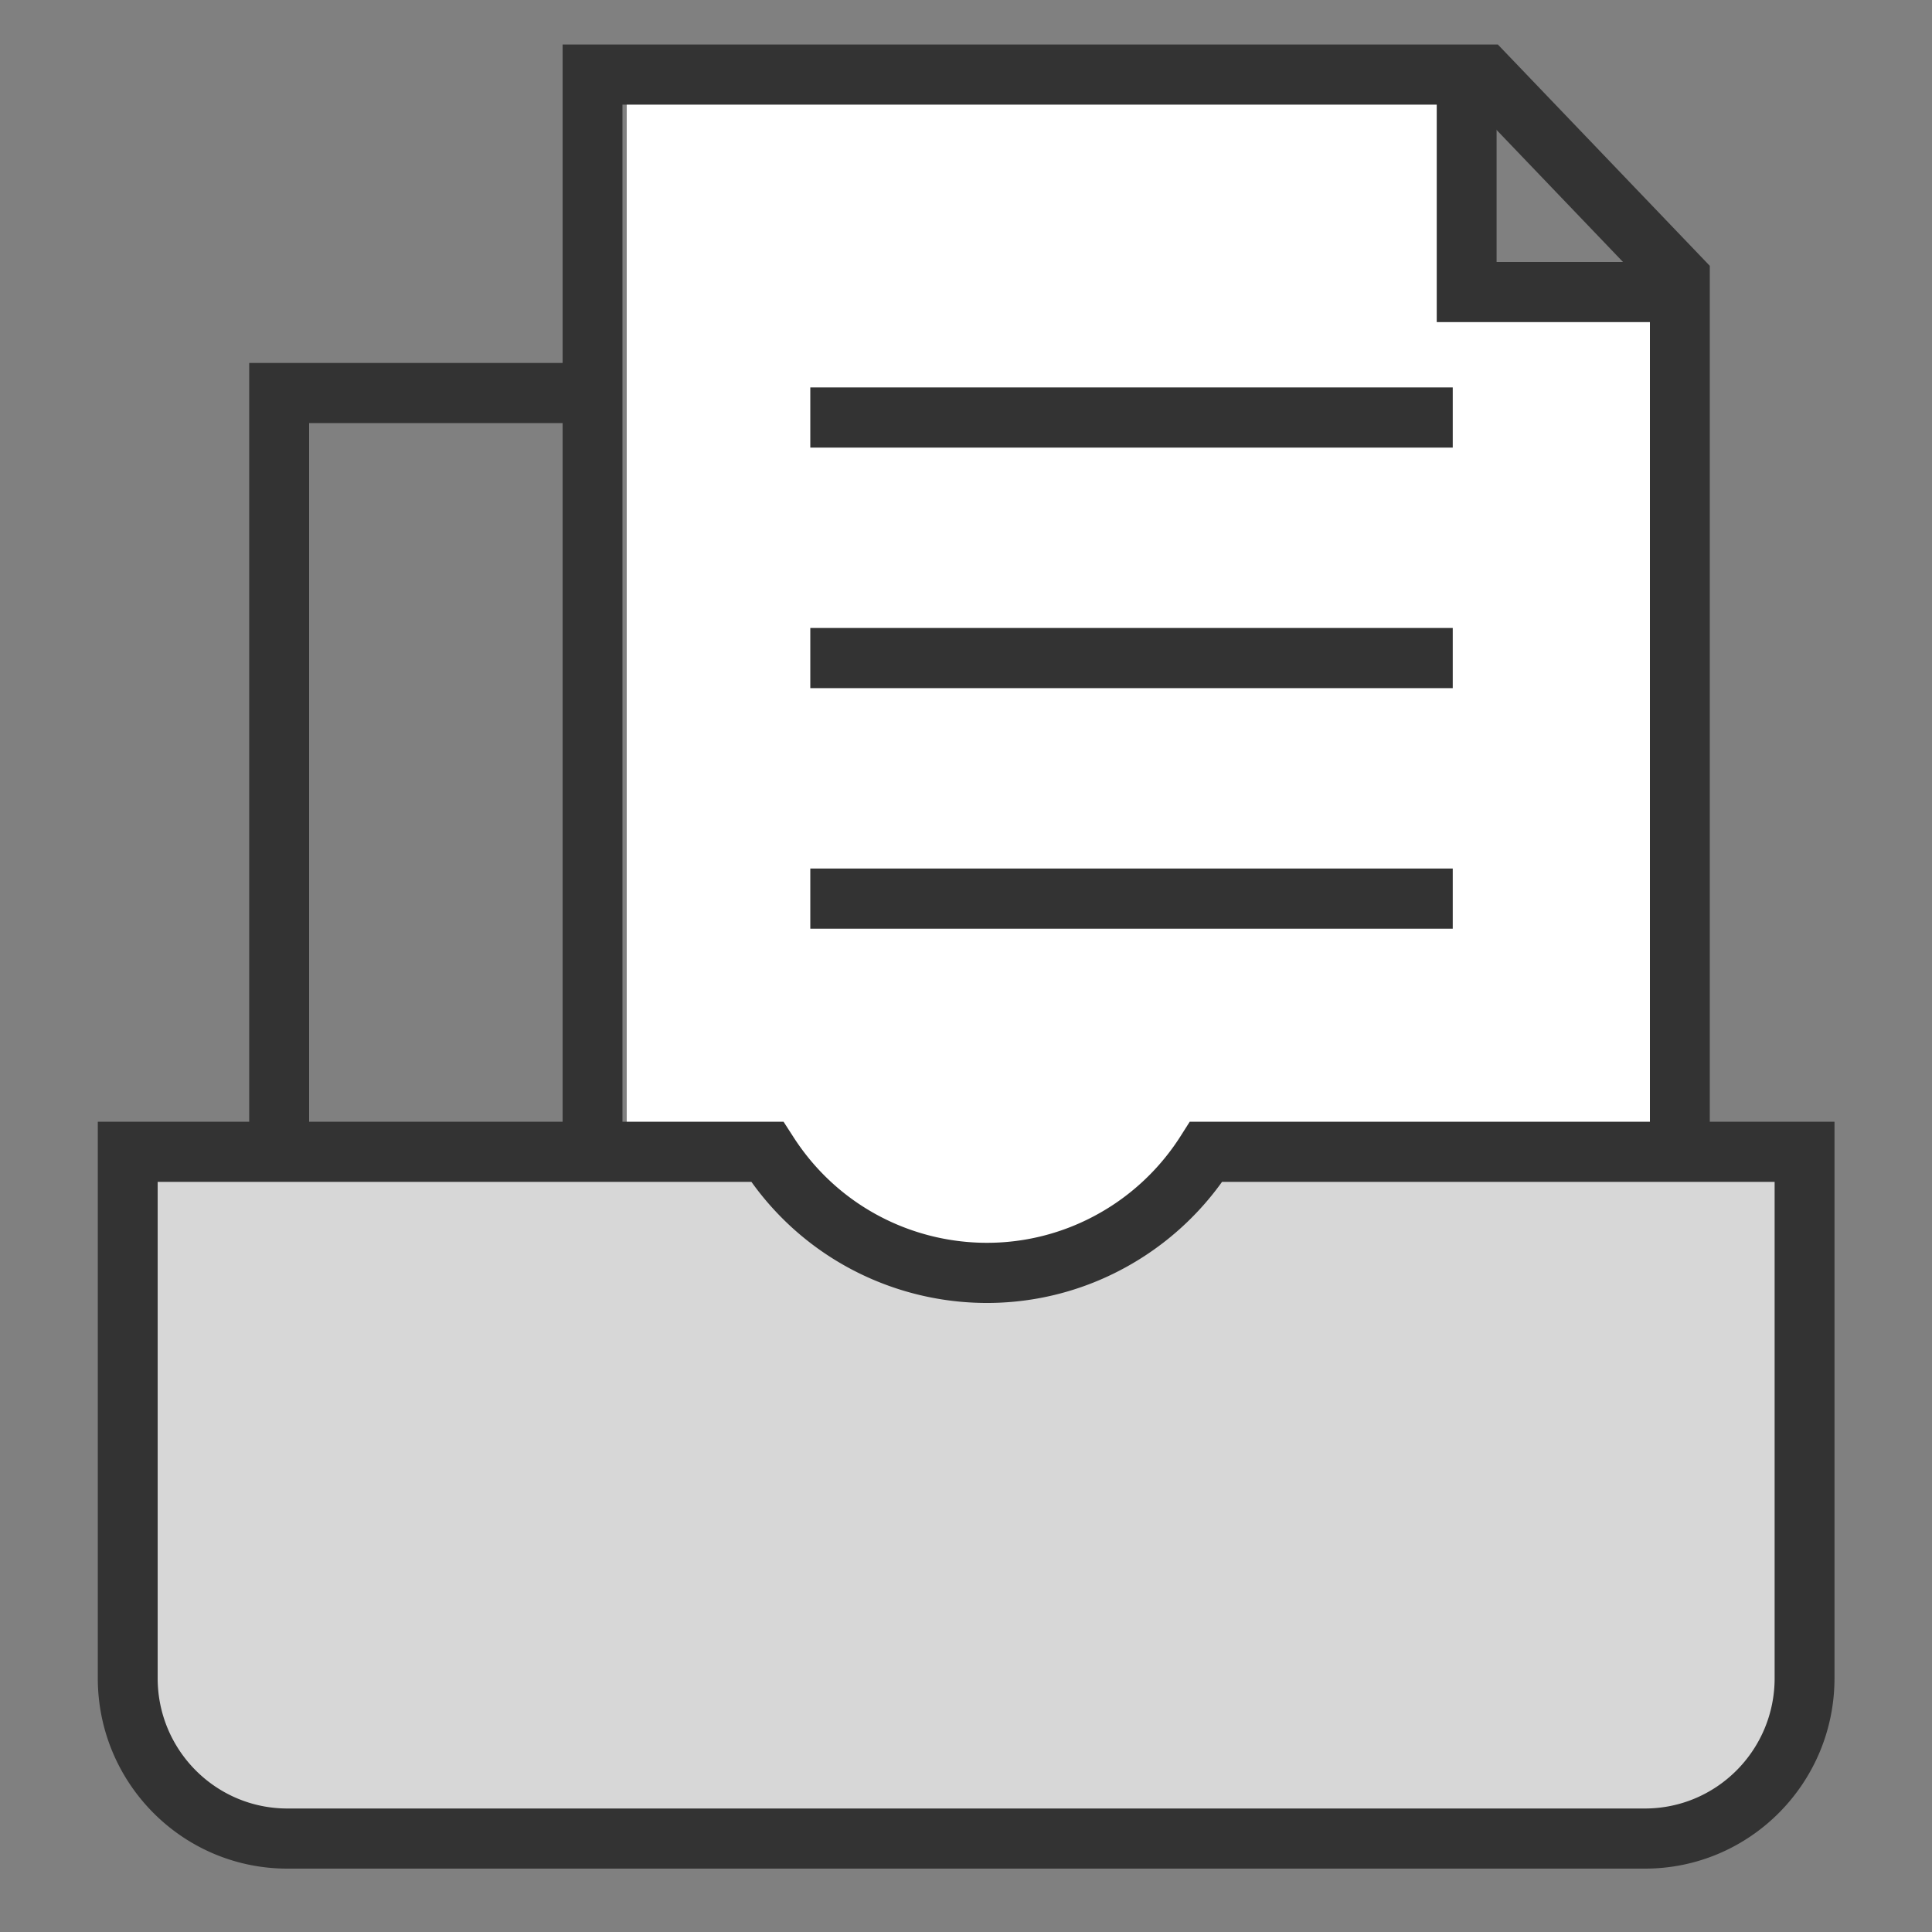 <?xml version="1.0" standalone="no"?><!DOCTYPE svg PUBLIC "-//W3C//DTD SVG 1.1//EN" "http://www.w3.org/Graphics/SVG/1.1/DTD/svg11.dtd"><svg t="1561091125325" class="icon" viewBox="0 0 1024 1024" version="1.1" xmlns="http://www.w3.org/2000/svg" p-id="21171" xmlns:xlink="http://www.w3.org/1999/xlink" width="144" height="144"><rect x="0" y="0" width="1024" height="1024" fill="#808080" stroke="none"/><defs><style type="text/css"></style></defs><path d="M332.179 26.143h445.114v129.66h115.526v560.935H332.179z" fill="#FFFFFF" p-id="21172"></path><path d="M67.708 610.49h338.975l0.636 0.993a137.635 137.635 0 0 0 231.952-0.993h317.192v279.35a84.635 84.635 0 0 1-84.635 84.635H152.328a84.635 84.635 0 0 1-84.62-84.635V610.49z" fill="#D7D7D7" p-id="21173"></path><path d="M329.914 55.467v557.739H298.201V23.583h495.678l112.345 117.31v472.281h-31.728V153.755l-94.115-98.288z" fill="#333333" p-id="21174"></path><path d="M163.84 224.24v388.965H132.08V192.372h178.735v31.868z" fill="#333333" p-id="21175"></path><path d="M83.565 626.424v263.044c0 38.152 30.798 69.073 68.763 69.073h719.5c37.981 0 68.763-30.922 68.763-69.073V626.424H647.696a153.957 153.957 0 0 1-41.162 39.346c-69.089 44.963-160.706 27.074-208.26-39.346H83.565z m331.745-31.868l5.337 8.27c36.616 56.754 112.112 72.968 168.65 36.197a122.213 122.213 0 0 0 36.585-37.081l4.686-7.385h341.752v294.912c0 55.746-44.994 100.942-100.492 100.942H152.328c-55.498 0-100.492-45.196-100.492-100.942V594.556h363.473zM429.475 237.227v-31.868h340.511v31.868zM429.475 364.73v-31.884h340.511v31.884zM429.475 492.218v-31.868h340.511v31.868zM884.643 138.861v31.868h-123.144V46.67h31.728V138.861z" fill="#333333" p-id="21176"></path></svg>